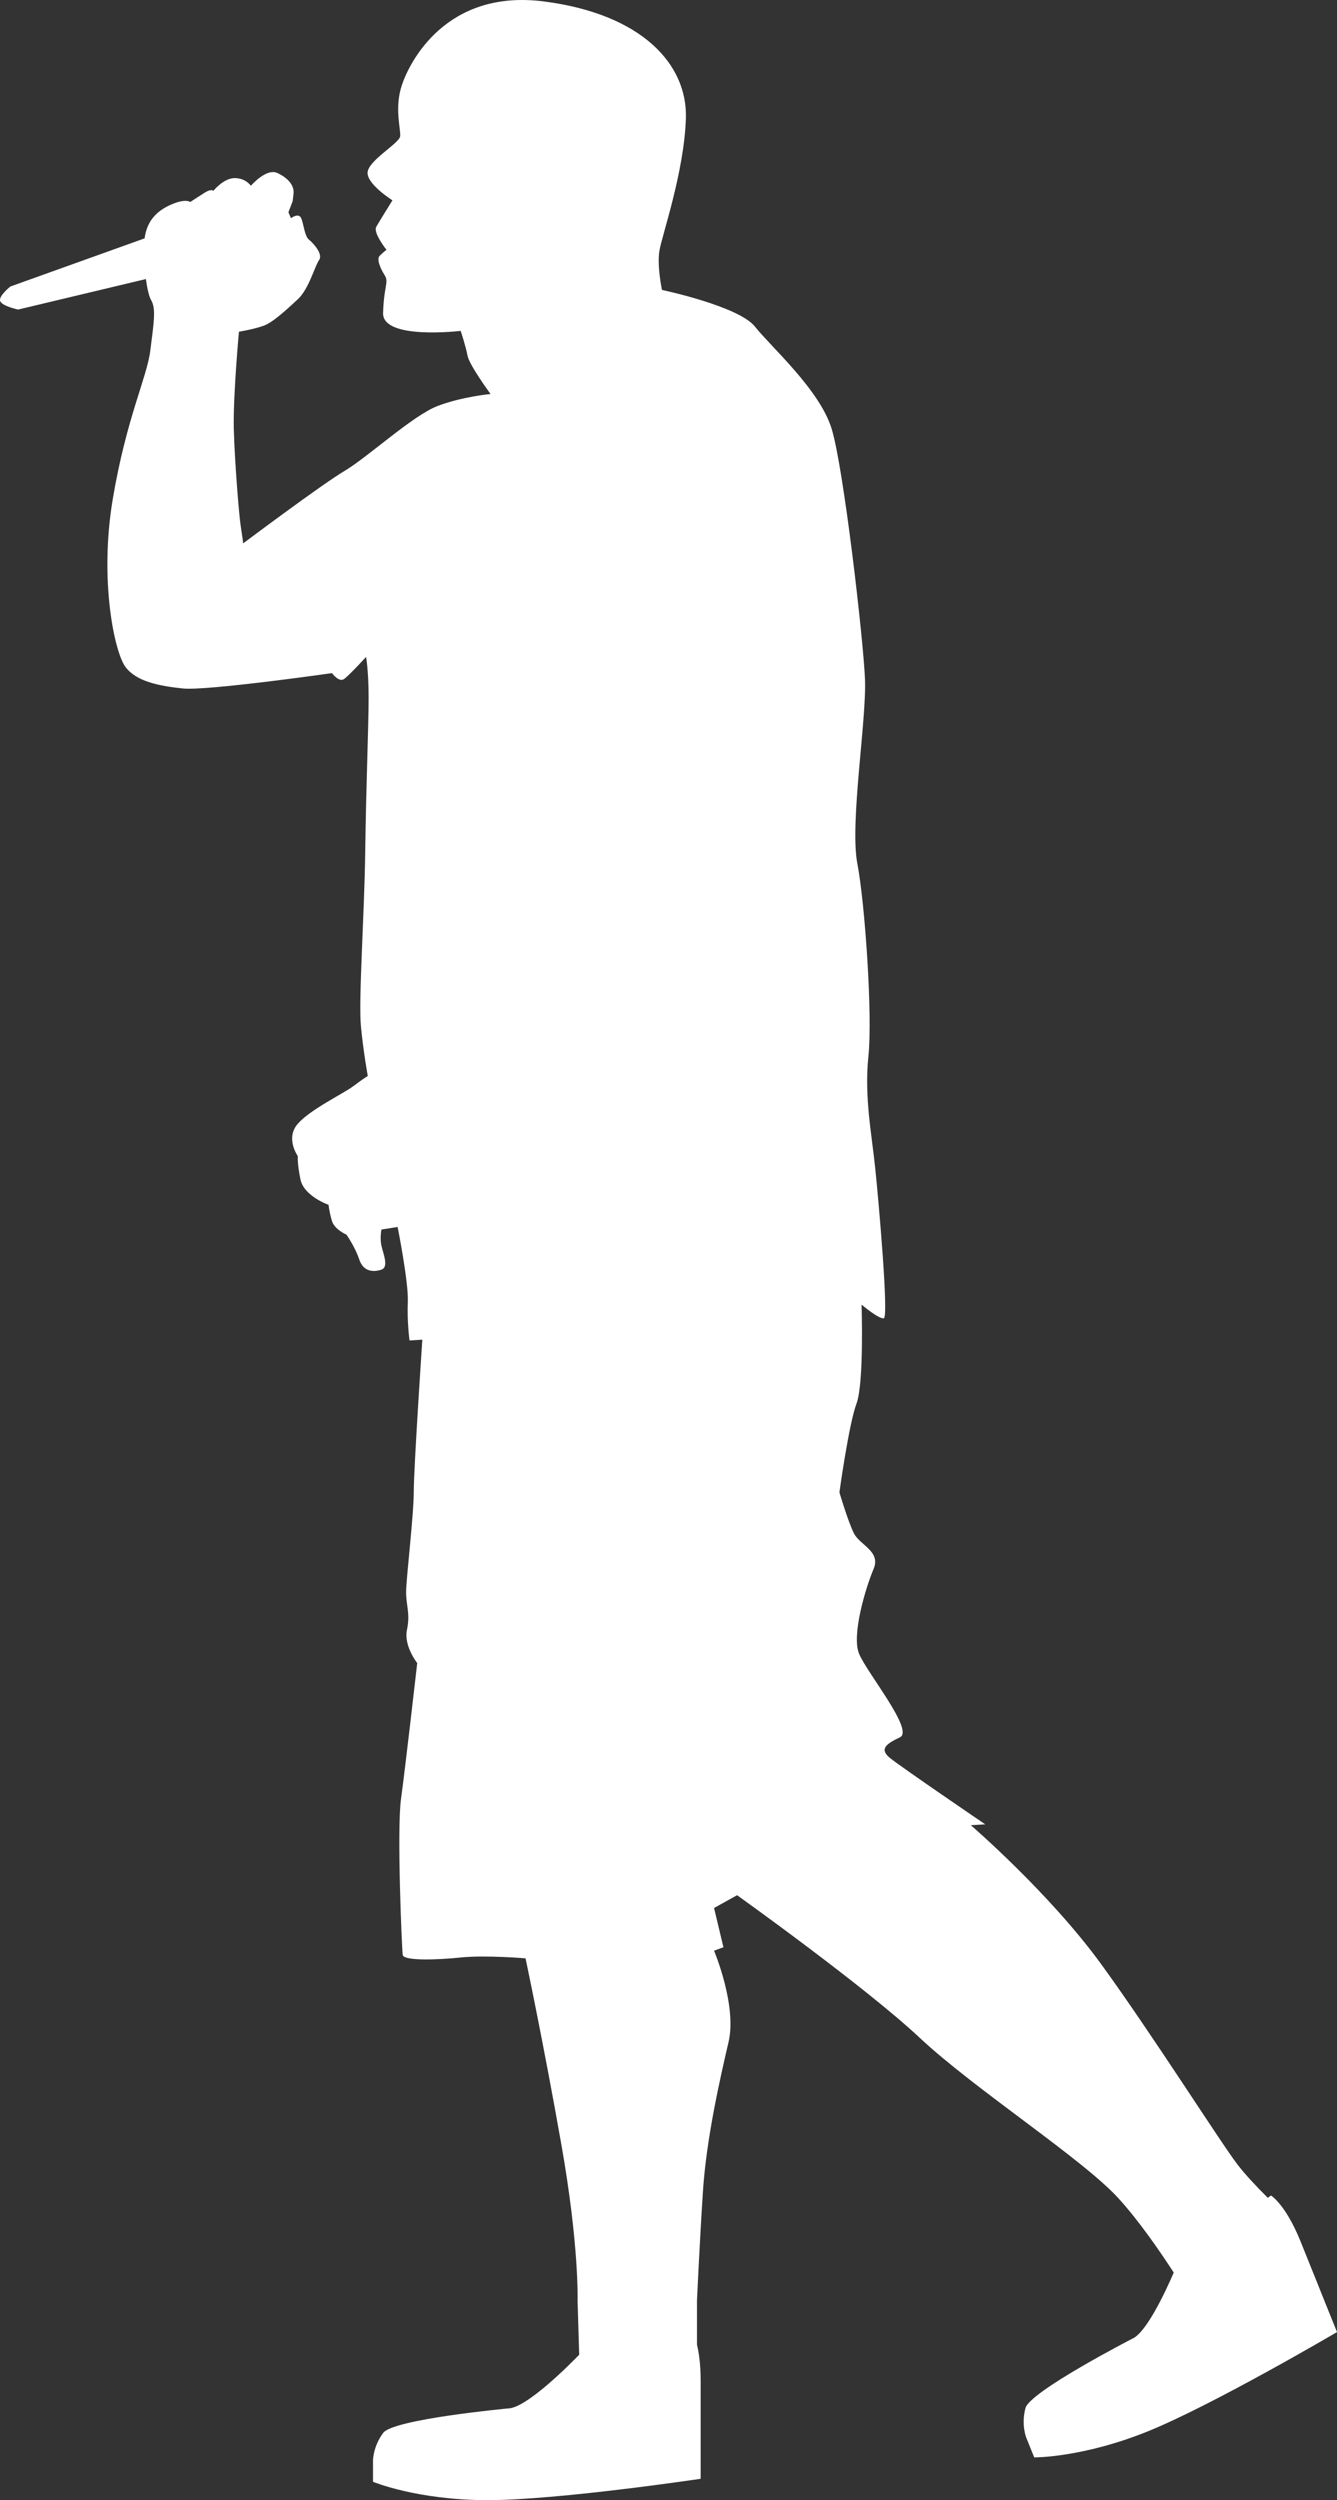 <svg version="1.1" id="图层_1" x="0px" y="0px" width="107.014px" height="200px" viewBox="0 0 107.014 200" enable-background="new 0 0 107.014 200" xml:space="preserve" xmlns="http://www.w3.org/2000/svg" xmlns:xlink="http://www.w3.org/1999/xlink" xmlns:xml="http://www.w3.org/XML/1998/namespace">
  <rect x="0" y="0" width="107.014" height="200" fill="#333333" stroke="none"/>
  <path fill="#FFFFFF" d="M106.026,184.103l-0.563-1.408c0,0-0.186-0.453-1.372-3.406c-0.302-0.752-0.606-1.355-0.888-1.844
	c-0.822-1.42-1.469-1.816-1.469-1.816l-0.261,0.184c-0.978-0.969-1.868-1.938-2.403-2.633c-1.367-1.775-6.76-10.313-10.923-16.045
	c-4.167-5.73-10.445-11.129-10.445-11.129l1.158-0.066c0,0-6.825-4.645-7.644-5.324c-0.819-0.684-0.343-1.094,0.818-1.641
	c1.161-0.543-2.665-5.186-3.276-6.688c-0.615-1.504,0.546-5.326,1.159-6.762c0.614-1.434-1.09-1.909-1.568-2.864
	c-0.479-0.956-1.162-3.279-1.162-3.279s0.752-5.461,1.367-7.099c0.614-1.64,0.406-7.918,0.406-7.918s1.37,1.159,1.779,1.093
	c0.407-0.07-0.409-9.354-0.687-12.017c-0.27-2.665-0.885-5.666-0.545-8.942c0.343-3.276-0.272-12.22-0.887-15.43
	c-0.615-3.208,0.748-11.47,0.614-14.745c-0.139-3.279-1.708-16.864-2.663-20.005c-0.954-3.139-4.847-6.553-6.144-8.191
	c-1.297-1.638-7.443-2.935-7.443-2.935s-0.408-1.912-0.203-3.14c0.203-1.229,1.979-6.281,2.117-10.583
	c0.138-4.3-3.48-8.329-11.332-9.35c-7.852-1.026-10.789,4.845-11.4,6.688c-0.615,1.843-0.067,3.55-0.138,4.098
	c-0.068,0.544-2.391,1.842-2.594,2.798c-0.205,0.955,1.979,2.321,1.979,2.321s-1.023,1.639-1.296,2.115
	c-0.273,0.479,0.818,1.844,0.818,1.844s-0.272,0.204-0.546,0.478c-0.272,0.273,0.067,1.024,0.407,1.57
	c0.342,0.545-0.066,0.818-0.134,3.003c-0.07,2.185,6.211,1.434,6.211,1.434s0.409,1.229,0.547,1.98
	c0.138,0.75,1.844,3.071,1.844,3.071s-2.255,0.205-4.235,0.956c-1.979,0.751-5.596,4.097-7.44,5.188
	c-1.843,1.092-8.123,5.802-8.123,5.802s-0.067-0.543-0.206-1.431c-0.136-0.89-0.476-5.121-0.547-7.717
	c-0.064-2.593,0.411-7.781,0.411-7.781s1.227-0.206,1.979-0.479c0.754-0.273,1.845-1.296,2.731-2.115
	c0.888-0.82,1.365-2.664,1.707-3.14c0.341-0.478-0.479-1.365-0.819-1.638c-0.343-0.274-0.409-1.231-0.613-1.707
	c-0.208-0.479-0.82,0-0.82,0l-0.204-0.479l0.341-0.888c0,0,0,0,0.068-0.615c0.068-0.613-0.409-1.228-1.297-1.637
	c-0.886-0.41-2.118,1.023-2.118,1.023s-0.408-0.615-1.295-0.615c-0.889,0-1.708,1.024-1.708,1.024s-0.136-0.205-0.683,0.137
	c-0.547,0.341-1.159,0.75-1.159,0.75s-0.343-0.272-1.365,0.137c-1.025,0.41-1.981,1.094-2.254,2.527
	c-0.017,0.077-0.028,0.161-0.039,0.246L0.832,22.919c0,0-0.955,0.751-0.818,1.16c0.136,0.41,1.435,0.684,1.435,0.684l10.228-2.44
	c0.105,0.772,0.258,1.418,0.421,1.688c0.409,0.686,0.206,1.843-0.067,4.029c-0.273,2.185-1.912,5.393-3.004,11.878
	c-1.093,6.486,0.135,12.287,1.027,13.449c0.885,1.16,2.659,1.5,4.569,1.706c1.912,0.206,11.947-1.227,11.947-1.227
	s0.545,0.75,0.956,0.479c0.411-0.275,1.774-1.775,1.774-1.775s0.205,1.091,0.205,3.275c0,2.187-0.205,7.168-0.272,12.29
	c-0.067,5.119-0.547,11.88-0.343,13.993c0.205,2.119,0.548,3.963,0.548,3.963s-0.343,0.204-1.161,0.818
	c-0.818,0.612-3.416,1.842-4.438,3.004c-1.024,1.161,0,2.593,0,2.593s-0.068,0.477,0.205,1.843c0.273,1.364,2.253,2.049,2.253,2.049
	s0.067,0.614,0.272,1.293c0.205,0.685,1.161,1.094,1.161,1.094s0.681,0.957,1.023,1.98c0.341,1.023,1.16,1.023,1.778,0.82
	c0.61-0.203,0.135-1.297,0-1.91c-0.139-0.615,0-1.299,0-1.299l1.295-0.204c0,0,0.888,4.438,0.816,6.005
	c-0.067,1.574,0.137,3.074,0.137,3.074l1.025-0.065c0,0-0.685,10.239-0.685,12.149s-0.613,6.962-0.613,8.054
	s0.344,1.707,0.068,3.006c-0.271,1.297,0.821,2.662,0.821,2.662s-0.956,8.398-1.296,10.857c-0.343,2.455,0.067,12.012,0.135,12.492
	c0.069,0.475,2.663,0.41,4.642,0.203c1.979-0.203,5.189,0.068,5.189,0.068s1.434,6.758,2.865,14.883
	c1.436,8.121,1.299,12.492,1.299,12.492l0.13,4.334c-0.649,0.672-4.225,4.299-5.707,4.299c0,0-9.165,0.854-9.982,1.955
	c-0.814,1.1-0.814,2.201-0.814,2.201v1.711c0,0,3.538,1.467,9.166,1.467c5.624,0,17.059-1.709,17.059-1.709v-4.158
	c0,0,0-0.488,0-3.67c0-1.289-0.134-2.232-0.294-2.9v-3.529c0,0,0.203-4.508,0.477-8.736c0.276-4.232,1.367-9.016,2.051-11.949
	c0.682-2.938-1.162-7.301-1.162-7.301l0.751-0.277l-0.751-3.139l1.844-1.023c0,0,10.24,7.305,14.609,11.398
	c4.37,4.098,13.039,9.693,15.905,12.836c1.627,1.779,3.294,4.195,4.437,5.953c-0.711,1.637-2.224,4.85-3.344,5.303
	c0,0-8.184,4.215-8.528,5.543c-0.349,1.328,0.063,2.35,0.063,2.35l0.64,1.588c0,0,3.83,0.035,9.052-2.066
	c5.217-2.1,15.184-7.959,15.184-7.959L106.026,184.103z" class="color c1"/>
</svg>